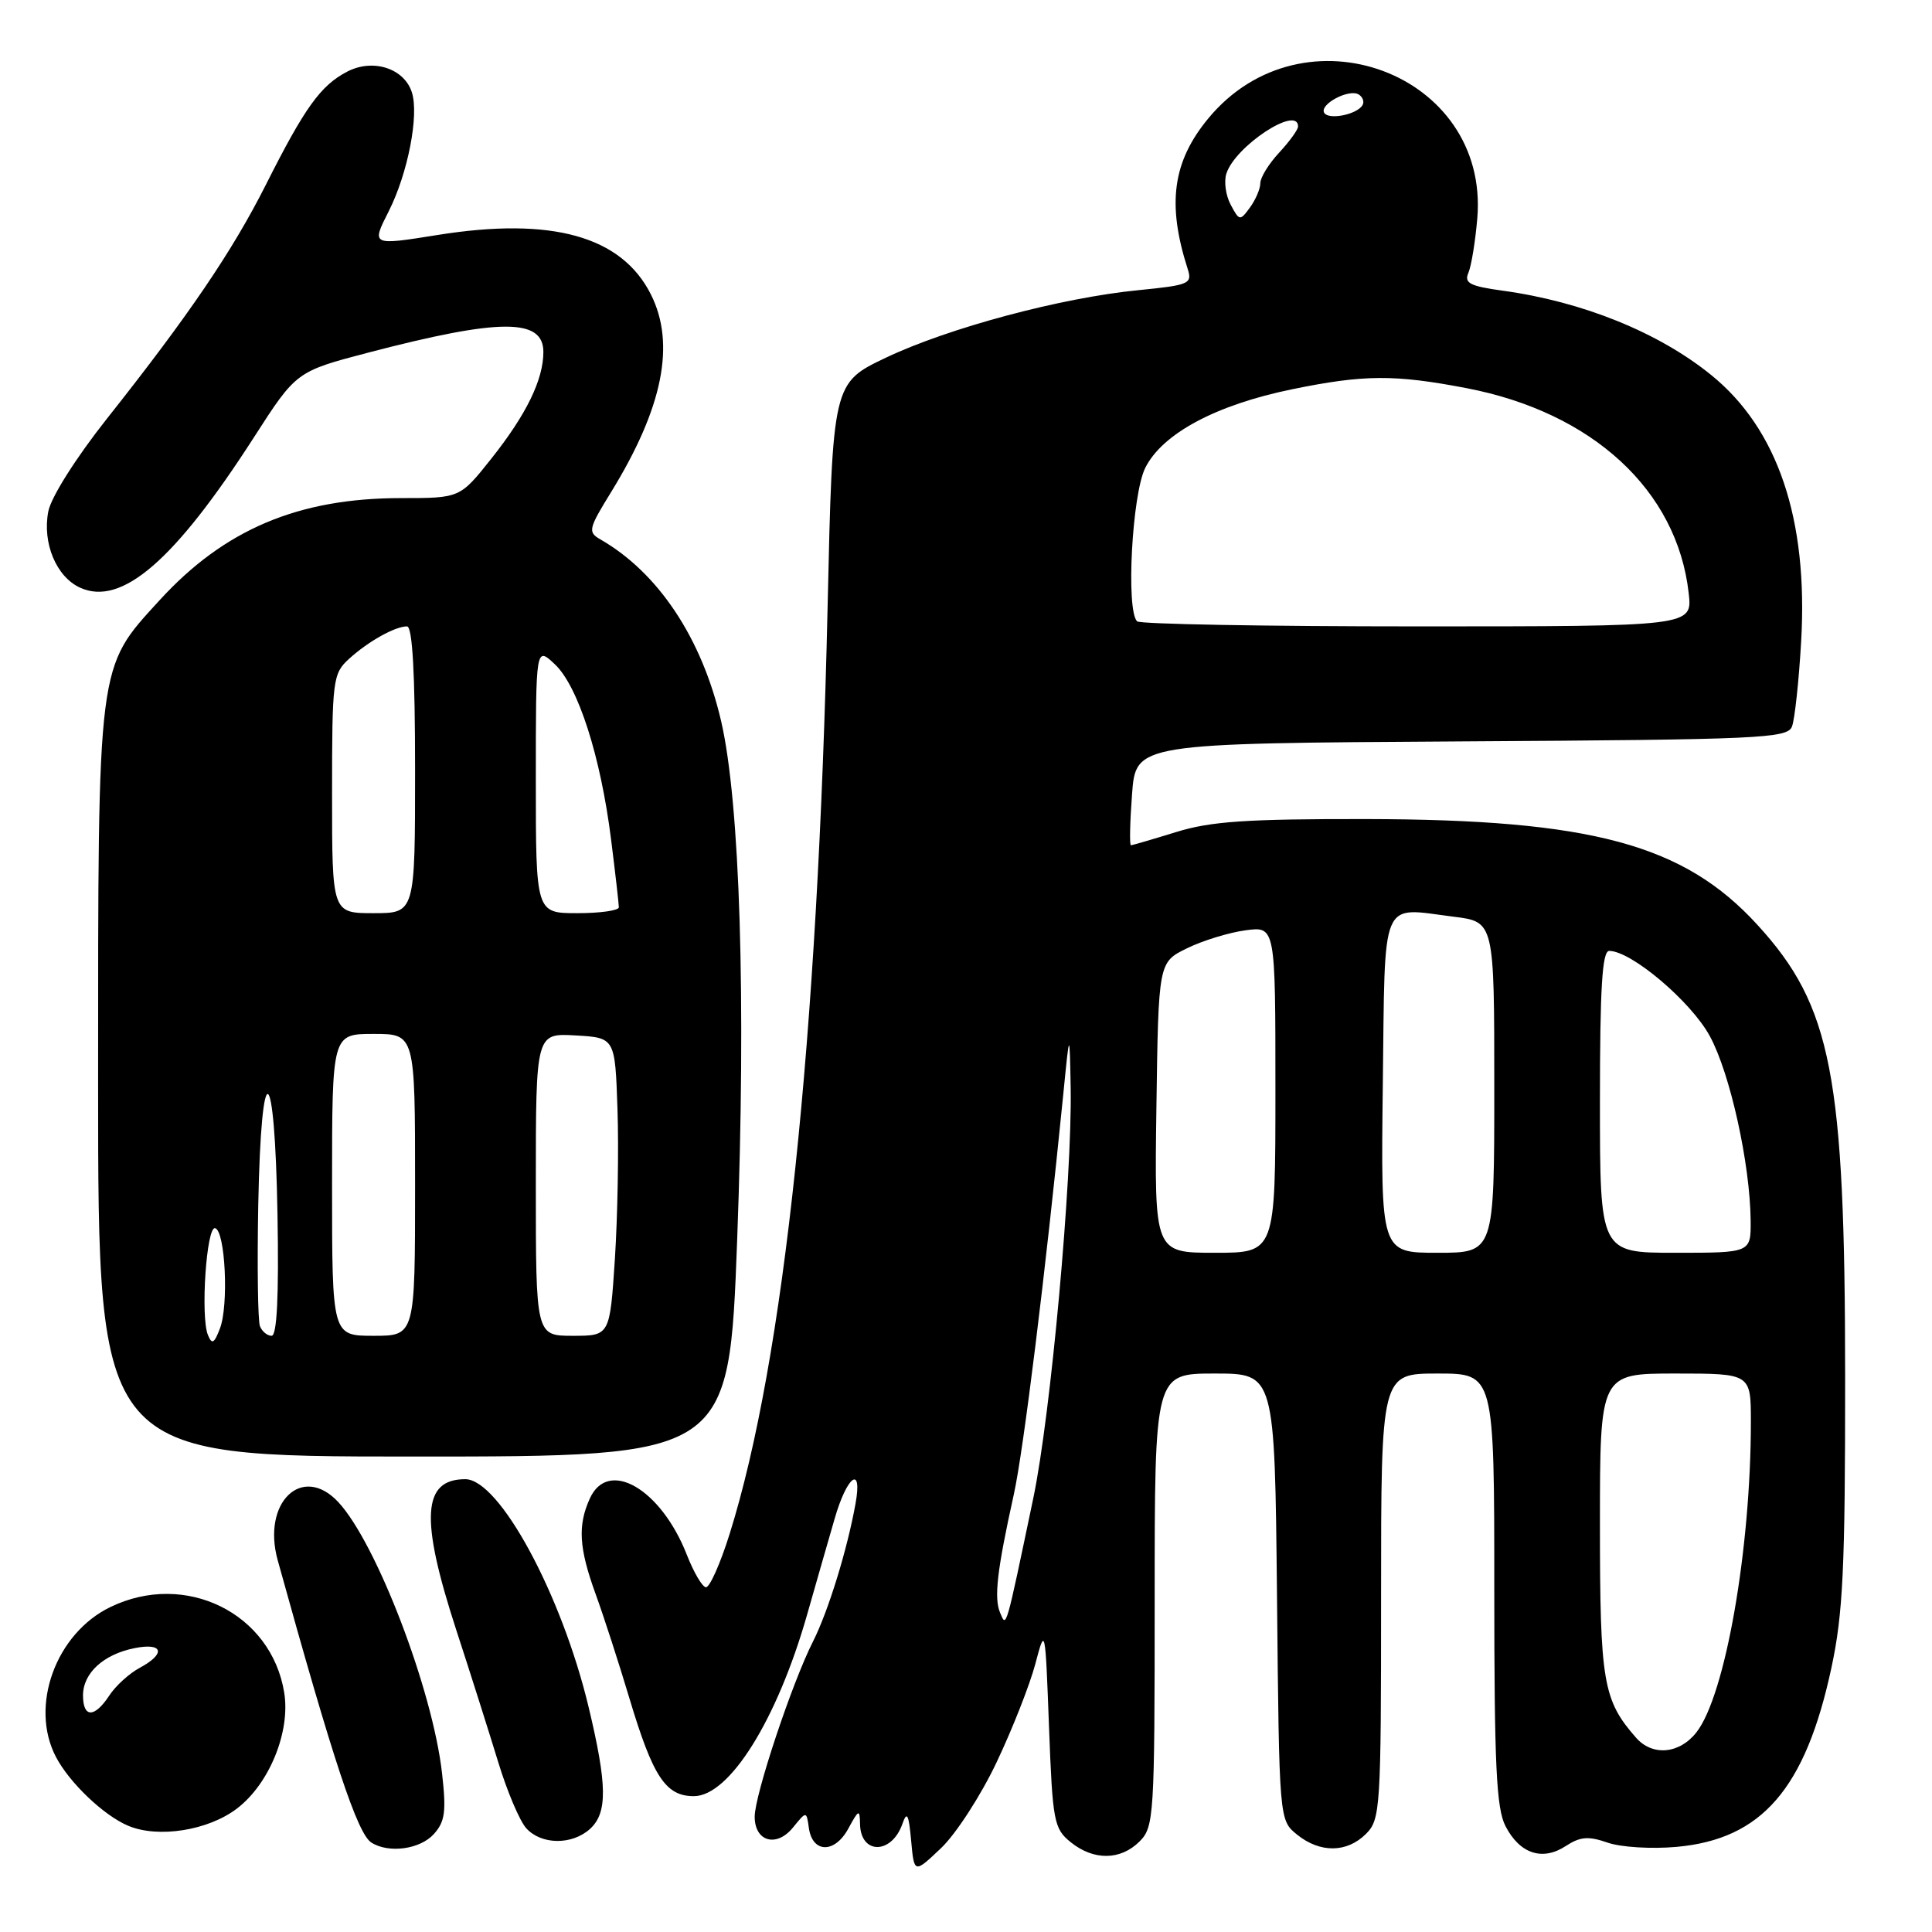 <?xml version="1.0" encoding="UTF-8" standalone="no"?>
<!DOCTYPE svg PUBLIC "-//W3C//DTD SVG 1.1//EN" "http://www.w3.org/Graphics/SVG/1.1/DTD/svg11.dtd" >
<svg xmlns="http://www.w3.org/2000/svg" xmlns:xlink="http://www.w3.org/1999/xlink" version="1.1" viewBox="0 0 256 256">
 <g >
 <path fill="currentColor"
d=" M 132.06 233.50 C 134.15 229.10 136.45 223.25 137.18 220.50 C 138.50 215.51 138.50 215.54 139.00 228.84 C 139.47 241.35 139.65 242.30 141.86 244.09 C 144.91 246.56 148.48 246.52 151.00 244.00 C 152.91 242.09 153.00 240.67 153.00 212.00 C 153.00 182.00 153.00 182.00 160.96 182.00 C 168.91 182.00 168.91 182.00 169.21 211.59 C 169.50 241.18 169.50 241.18 171.86 243.09 C 174.91 245.56 178.48 245.52 181.00 243.00 C 182.91 241.09 183.00 239.67 183.00 211.50 C 183.00 182.00 183.00 182.00 190.50 182.00 C 198.00 182.00 198.00 182.00 198.00 210.55 C 198.00 233.88 198.27 239.63 199.49 241.98 C 201.38 245.64 204.39 246.63 207.47 244.61 C 209.39 243.36 210.47 243.27 213.02 244.16 C 214.78 244.77 218.84 245.02 222.16 244.72 C 233.45 243.70 239.23 237.02 242.67 221.00 C 244.21 213.83 244.50 207.81 244.49 182.50 C 244.48 142.43 242.72 133.32 232.87 122.55 C 223.12 111.88 210.90 108.58 181.00 108.53 C 165.18 108.51 160.43 108.83 155.85 110.25 C 152.74 111.21 150.04 112.00 149.85 112.00 C 149.66 112.00 149.72 108.96 150.00 105.25 C 150.50 98.50 150.50 98.50 193.65 98.24 C 233.35 98.00 236.85 97.84 237.45 96.26 C 237.81 95.32 238.36 90.26 238.66 85.02 C 239.61 68.81 235.56 56.83 226.74 49.69 C 219.79 44.05 209.70 39.97 199.14 38.52 C 194.76 37.92 193.98 37.51 194.57 36.15 C 194.96 35.24 195.49 31.99 195.75 28.92 C 197.36 9.67 172.63 0.50 160.09 15.71 C 155.38 21.42 154.61 27.02 157.37 35.62 C 158.01 37.60 157.60 37.78 150.84 38.45 C 140.62 39.45 125.72 43.44 117.42 47.38 C 110.33 50.75 110.33 50.75 109.66 80.50 C 108.37 137.72 103.88 180.29 96.69 203.22 C 95.44 207.22 94.01 210.42 93.52 210.32 C 93.02 210.23 91.90 208.29 91.01 206.02 C 87.59 197.28 80.59 193.21 78.16 198.55 C 76.53 202.13 76.71 205.12 78.92 211.21 C 79.98 214.12 81.99 220.32 83.39 225.00 C 86.52 235.45 88.20 238.00 91.94 238.00 C 96.65 238.00 102.97 227.88 106.94 213.97 C 108.11 209.86 109.75 204.14 110.59 201.25 C 112.24 195.51 114.31 194.03 113.36 199.25 C 112.26 205.36 109.75 213.50 107.73 217.50 C 104.94 223.00 100.00 237.86 100.00 240.72 C 100.00 244.03 102.90 244.84 105.08 242.15 C 106.86 239.96 106.86 239.96 107.18 242.22 C 107.65 245.56 110.60 245.62 112.40 242.31 C 113.79 239.75 113.92 239.69 113.96 241.69 C 114.03 245.76 118.14 245.75 119.57 241.68 C 120.18 239.93 120.41 240.37 120.73 243.88 C 121.13 248.27 121.13 248.27 124.70 244.88 C 126.66 243.02 129.98 237.90 132.06 233.50 Z  M 57.48 243.03 C 58.97 241.38 59.15 240.04 58.57 234.94 C 57.32 223.91 49.88 204.46 44.82 199.03 C 40.04 193.91 34.67 199.08 36.80 206.75 C 44.17 233.36 47.36 242.98 49.21 244.15 C 51.51 245.61 55.65 245.05 57.48 243.03 Z  M 78.17 242.35 C 80.52 240.22 80.47 236.54 77.99 226.18 C 74.41 211.23 66.16 196.00 61.65 196.00 C 55.96 196.00 55.64 201.18 60.44 215.93 C 62.34 221.74 64.84 229.65 66.02 233.50 C 67.19 237.35 68.86 241.29 69.73 242.25 C 71.72 244.46 75.79 244.50 78.17 242.35 Z  M 31.40 239.64 C 35.69 236.37 38.50 229.47 37.66 224.28 C 35.95 213.74 24.56 208.13 14.63 212.94 C 7.39 216.44 3.89 226.07 7.41 232.80 C 9.20 236.23 13.77 240.58 17.00 241.93 C 20.98 243.60 27.59 242.55 31.40 239.64 Z  M 97.68 164.25 C 98.87 132.45 98.06 106.37 95.55 95.54 C 93.00 84.56 87.23 75.88 79.55 71.47 C 77.87 70.51 77.97 70.07 80.99 65.18 C 87.84 54.03 89.54 45.58 86.25 39.02 C 82.37 31.29 73.11 28.71 57.96 31.14 C 49.20 32.54 49.20 32.54 51.51 27.99 C 54.04 22.98 55.54 15.29 54.58 12.25 C 53.57 9.06 49.44 7.72 46.03 9.48 C 42.49 11.31 40.39 14.23 35.22 24.50 C 30.79 33.28 25.03 41.77 14.15 55.50 C 10.05 60.68 6.76 65.89 6.40 67.77 C 5.59 71.96 7.46 76.43 10.61 77.87 C 16.11 80.37 23.13 74.30 33.64 57.96 C 39.26 49.22 39.26 49.22 48.88 46.70 C 66.28 42.16 72.00 42.15 72.00 46.64 C 72.00 50.30 69.75 54.92 65.12 60.75 C 60.95 66.00 60.95 66.00 53.16 66.00 C 39.53 66.00 29.72 70.15 21.14 79.54 C 12.84 88.62 13.00 87.37 13.00 143.68 C 13.00 193.00 13.00 193.00 54.80 193.00 C 96.60 193.00 96.60 193.00 97.68 164.25 Z  M 216.78 230.25 C 212.41 225.27 212.00 222.86 212.00 202.05 C 212.00 182.00 212.00 182.00 222.00 182.00 C 232.00 182.00 232.00 182.00 232.00 188.39 C 232.00 205.32 228.60 224.69 224.78 229.55 C 222.53 232.42 218.95 232.73 216.78 230.25 Z  M 132.52 213.70 C 131.69 211.75 132.11 208.09 134.34 198.00 C 135.62 192.20 138.52 168.73 140.89 145.00 C 141.73 136.50 141.73 136.50 141.87 144.19 C 142.07 156.20 139.23 187.46 136.92 198.50 C 133.21 216.22 133.36 215.69 132.52 213.70 Z  M 153.23 146.75 C 153.50 127.50 153.50 127.50 157.29 125.65 C 159.37 124.63 162.86 123.56 165.04 123.27 C 169.00 122.74 169.00 122.74 169.00 144.37 C 169.00 166.00 169.00 166.00 160.98 166.00 C 152.96 166.00 152.96 166.00 153.23 146.75 Z  M 183.23 143.76 C 183.54 118.48 182.79 120.24 192.63 121.47 C 198.00 122.14 198.00 122.14 198.00 144.07 C 198.00 166.00 198.00 166.00 190.48 166.00 C 182.96 166.00 182.96 166.00 183.23 143.76 Z  M 212.00 146.00 C 212.00 130.85 212.30 126.00 213.23 126.00 C 216.15 126.00 224.07 132.70 226.56 137.29 C 229.26 142.25 231.90 154.22 231.97 161.75 C 232.00 166.00 232.00 166.00 222.00 166.00 C 212.00 166.00 212.00 166.00 212.00 146.00 Z  M 150.67 82.33 C 149.18 80.84 150.00 65.52 151.75 62.00 C 154.02 57.45 161.12 53.65 171.21 51.58 C 180.72 49.63 184.76 49.60 194.31 51.43 C 211.01 54.63 222.23 64.97 223.76 78.59 C 224.26 83.00 224.26 83.00 187.80 83.00 C 167.74 83.00 151.03 82.70 150.67 82.33 Z  M 163.08 27.14 C 162.42 25.92 162.16 24.06 162.50 23.01 C 163.65 19.37 172.00 13.88 172.00 16.76 C 172.00 17.18 170.88 18.73 169.50 20.22 C 168.12 21.70 167.00 23.52 167.00 24.27 C 167.00 25.01 166.38 26.46 165.63 27.49 C 164.31 29.30 164.22 29.28 163.08 27.14 Z  M 175.47 14.96 C 174.78 13.84 178.74 11.72 180.04 12.52 C 180.58 12.86 180.81 13.50 180.53 13.95 C 179.77 15.19 176.07 15.92 175.47 14.96 Z  M 11.00 224.65 C 11.00 221.70 13.71 219.21 17.82 218.39 C 21.63 217.62 22.02 219.11 18.51 221.00 C 17.14 221.73 15.32 223.38 14.48 224.67 C 12.52 227.65 11.00 227.65 11.00 224.65 Z  M 27.55 176.89 C 26.55 174.44 27.36 162.47 28.50 162.74 C 29.85 163.06 30.33 172.97 29.14 176.04 C 28.38 178.03 28.08 178.19 27.55 176.89 Z  M 34.44 175.71 C 34.17 174.99 34.07 167.79 34.22 159.70 C 34.61 139.39 36.42 140.31 36.77 161.00 C 36.96 171.74 36.70 177.00 35.99 177.00 C 35.41 177.00 34.71 176.42 34.44 175.71 Z  M 44.00 157.00 C 44.00 137.00 44.00 137.00 49.50 137.00 C 55.00 137.00 55.00 137.00 55.00 157.00 C 55.00 177.00 55.00 177.00 49.50 177.00 C 44.00 177.00 44.00 177.00 44.00 157.00 Z  M 71.00 156.95 C 71.00 136.90 71.00 136.90 76.25 137.20 C 81.50 137.50 81.50 137.50 81.82 147.00 C 82.00 152.22 81.84 161.11 81.48 166.75 C 80.81 177.00 80.81 177.00 75.90 177.00 C 71.00 177.00 71.00 177.00 71.00 156.95 Z  M 44.00 105.17 C 44.00 90.04 44.10 89.26 46.25 87.30 C 48.79 84.99 52.34 83.00 53.93 83.00 C 54.65 83.00 55.00 89.22 55.00 102.00 C 55.00 121.00 55.00 121.00 49.50 121.00 C 44.00 121.00 44.00 121.00 44.00 105.17 Z  M 71.00 103.33 C 71.00 85.65 71.00 85.65 73.52 88.02 C 76.60 90.91 79.59 100.22 80.97 111.23 C 81.54 115.75 82.00 119.80 82.00 120.22 C 82.00 120.65 79.53 121.00 76.50 121.00 C 71.00 121.00 71.00 121.00 71.00 103.33 Z "/>
</g>
</svg>